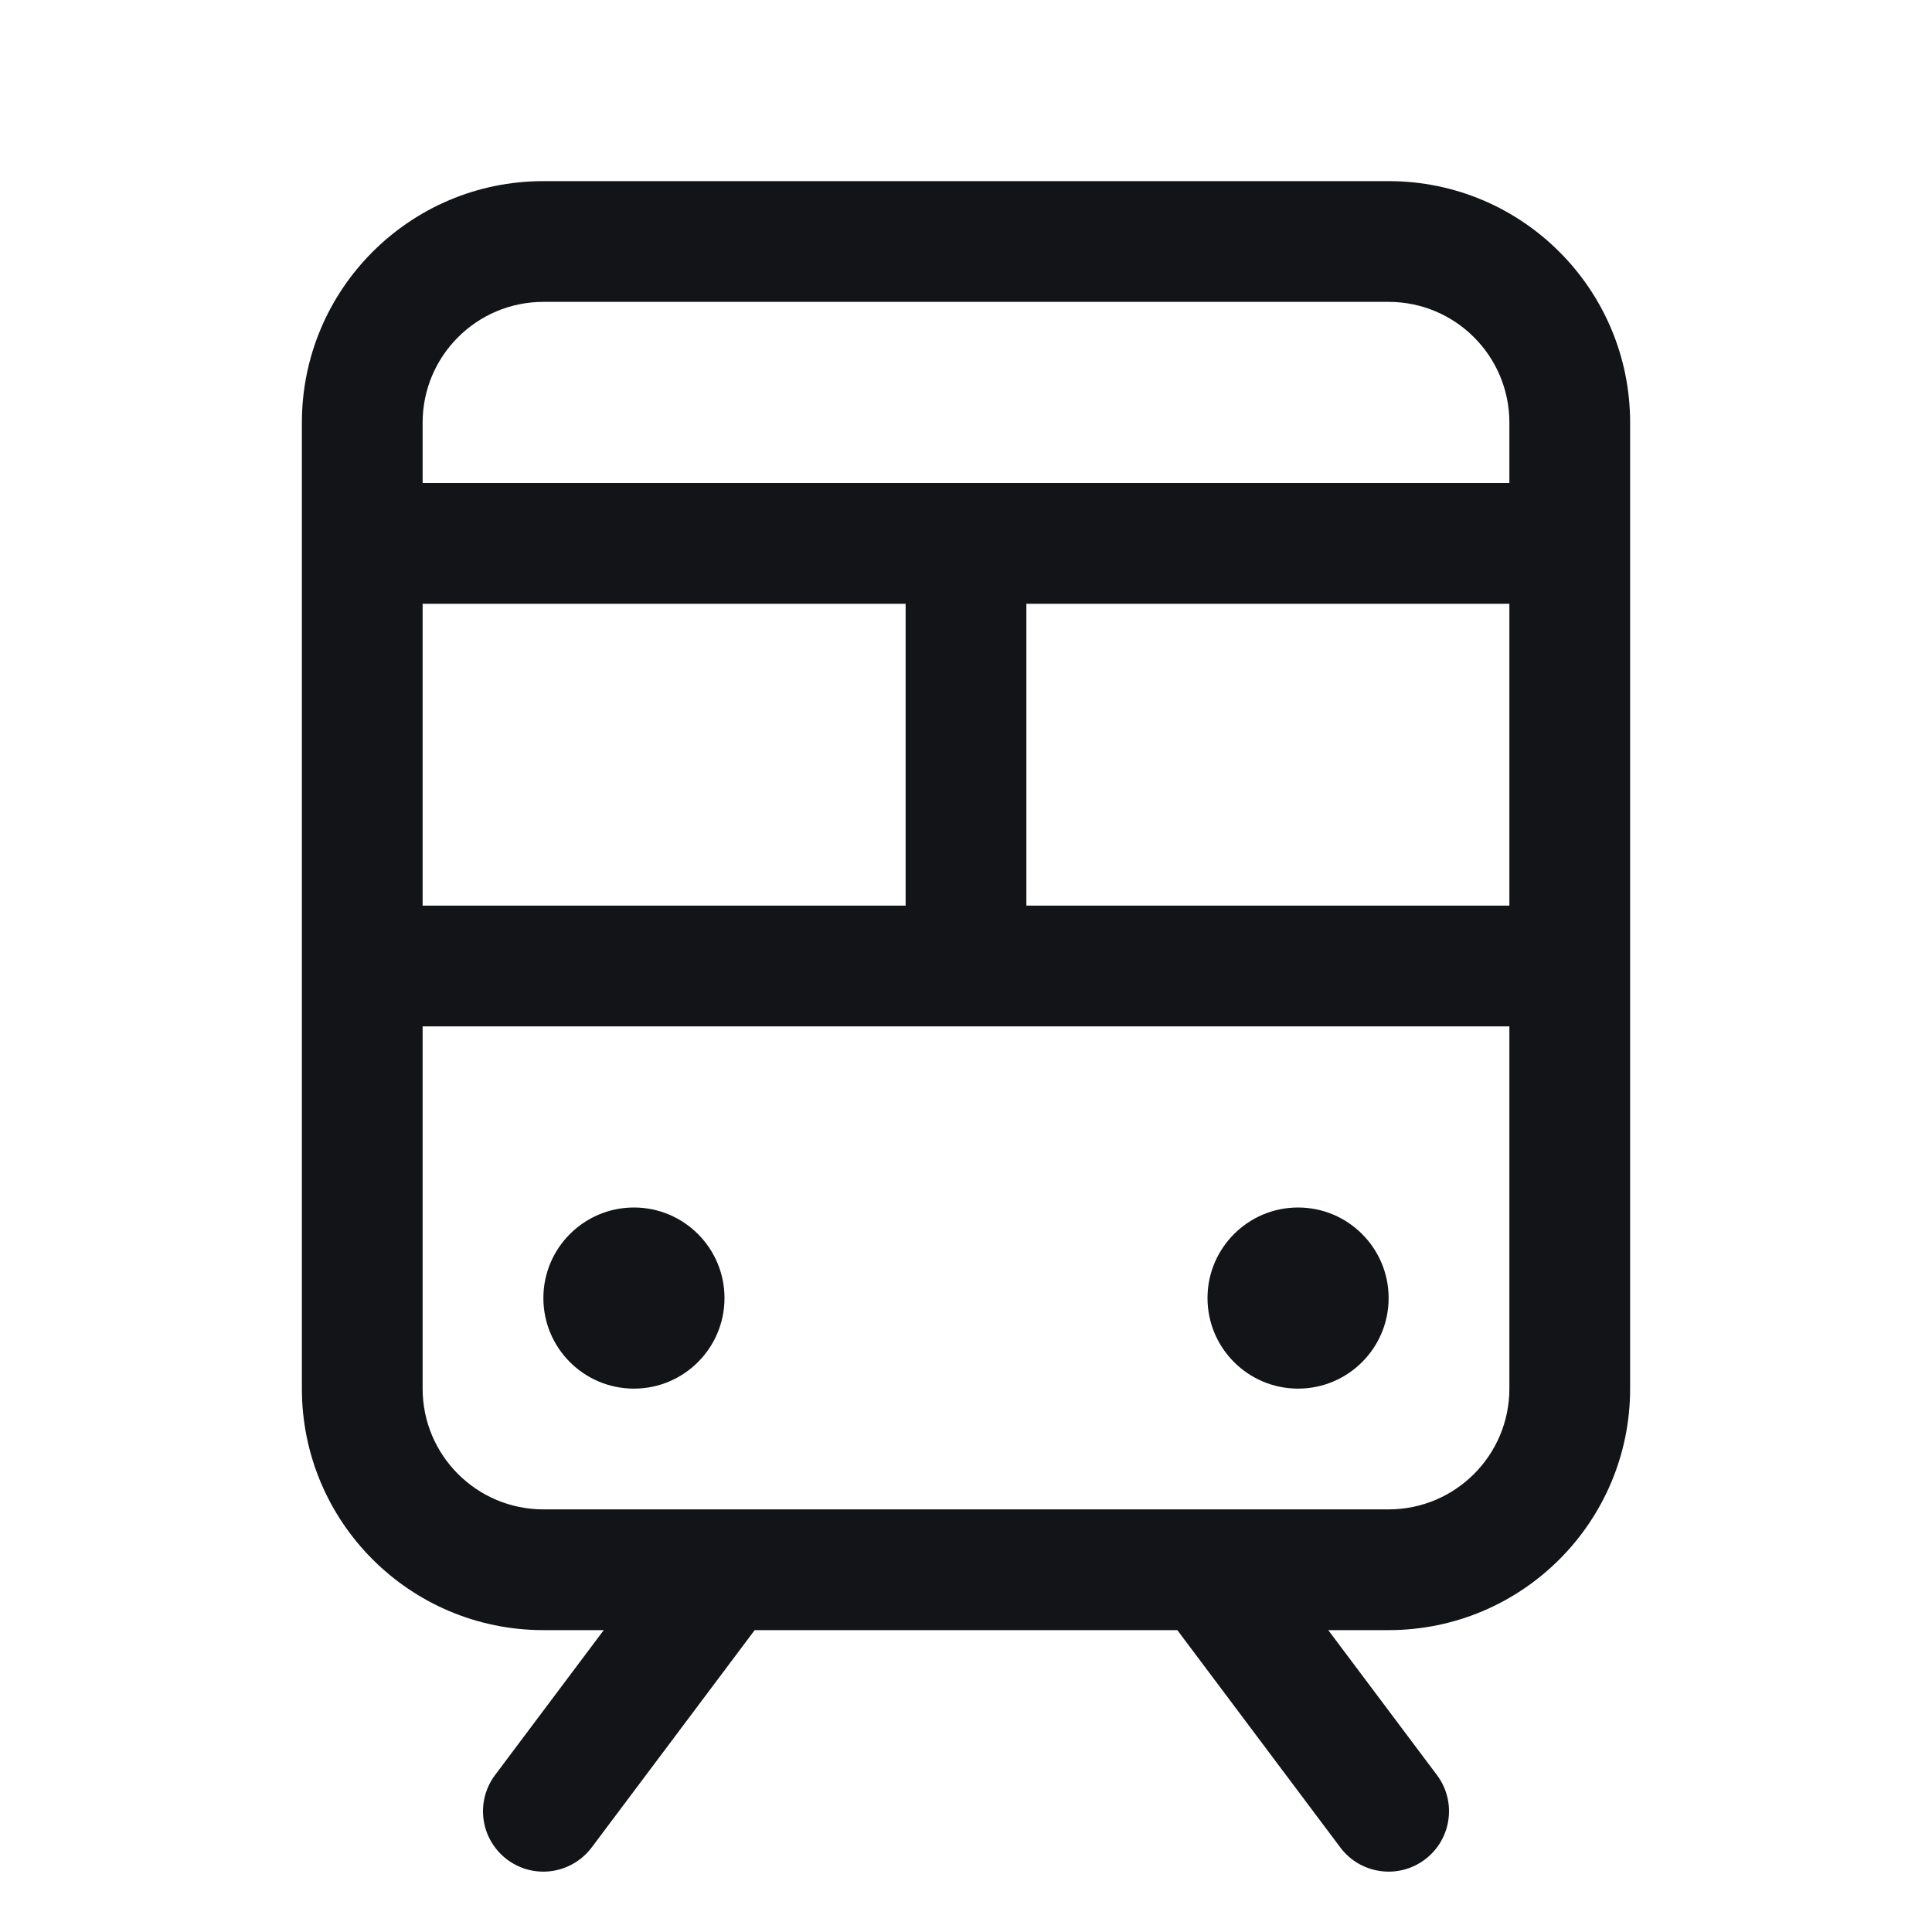 <svg width="24" height="24" viewBox="0 0 24 24" fill="none" xmlns="http://www.w3.org/2000/svg">
<path fill-rule="evenodd" clip-rule="evenodd" d="M17.25 2.25H6.75C5.093 2.25 3.75 3.593 3.75 5.25V17.25C3.75 18.907 5.093 20.25 6.75 20.25H7.5L6.15 22.05C5.989 22.264 5.955 22.548 6.06 22.795C6.166 23.041 6.394 23.213 6.66 23.245C6.926 23.277 7.189 23.164 7.35 22.95L9.375 20.25H14.625L16.65 22.95C16.898 23.281 17.369 23.349 17.7 23.1C18.031 22.852 18.099 22.381 17.85 22.05L16.5 20.25H17.25C18.907 20.25 20.25 18.907 20.25 17.25V5.25C20.25 3.593 18.907 2.25 17.25 2.25ZM5.25 11.25V7.5H11.25V11.25H5.25ZM12.75 7.5H18.75V11.25H12.75V7.5ZM6.75 3.75H17.25C18.078 3.75 18.75 4.422 18.75 5.25V6H5.25V5.25C5.25 4.422 5.922 3.75 6.75 3.75ZM17.25 18.75H6.75C5.922 18.75 5.25 18.078 5.25 17.25V12.75H18.75V17.25C18.75 18.078 18.078 18.75 17.25 18.75ZM9 16.125C9 16.746 8.496 17.25 7.875 17.25C7.254 17.25 6.75 16.746 6.75 16.125C6.75 15.504 7.254 15 7.875 15C8.496 15 9 15.504 9 16.125ZM17.25 16.125C17.25 16.746 16.746 17.25 16.125 17.25C15.504 17.25 15 16.746 15 16.125C15 15.504 15.504 15 16.125 15C16.746 15 17.25 15.504 17.25 16.125Z" fill="#121417"/>
</svg>
